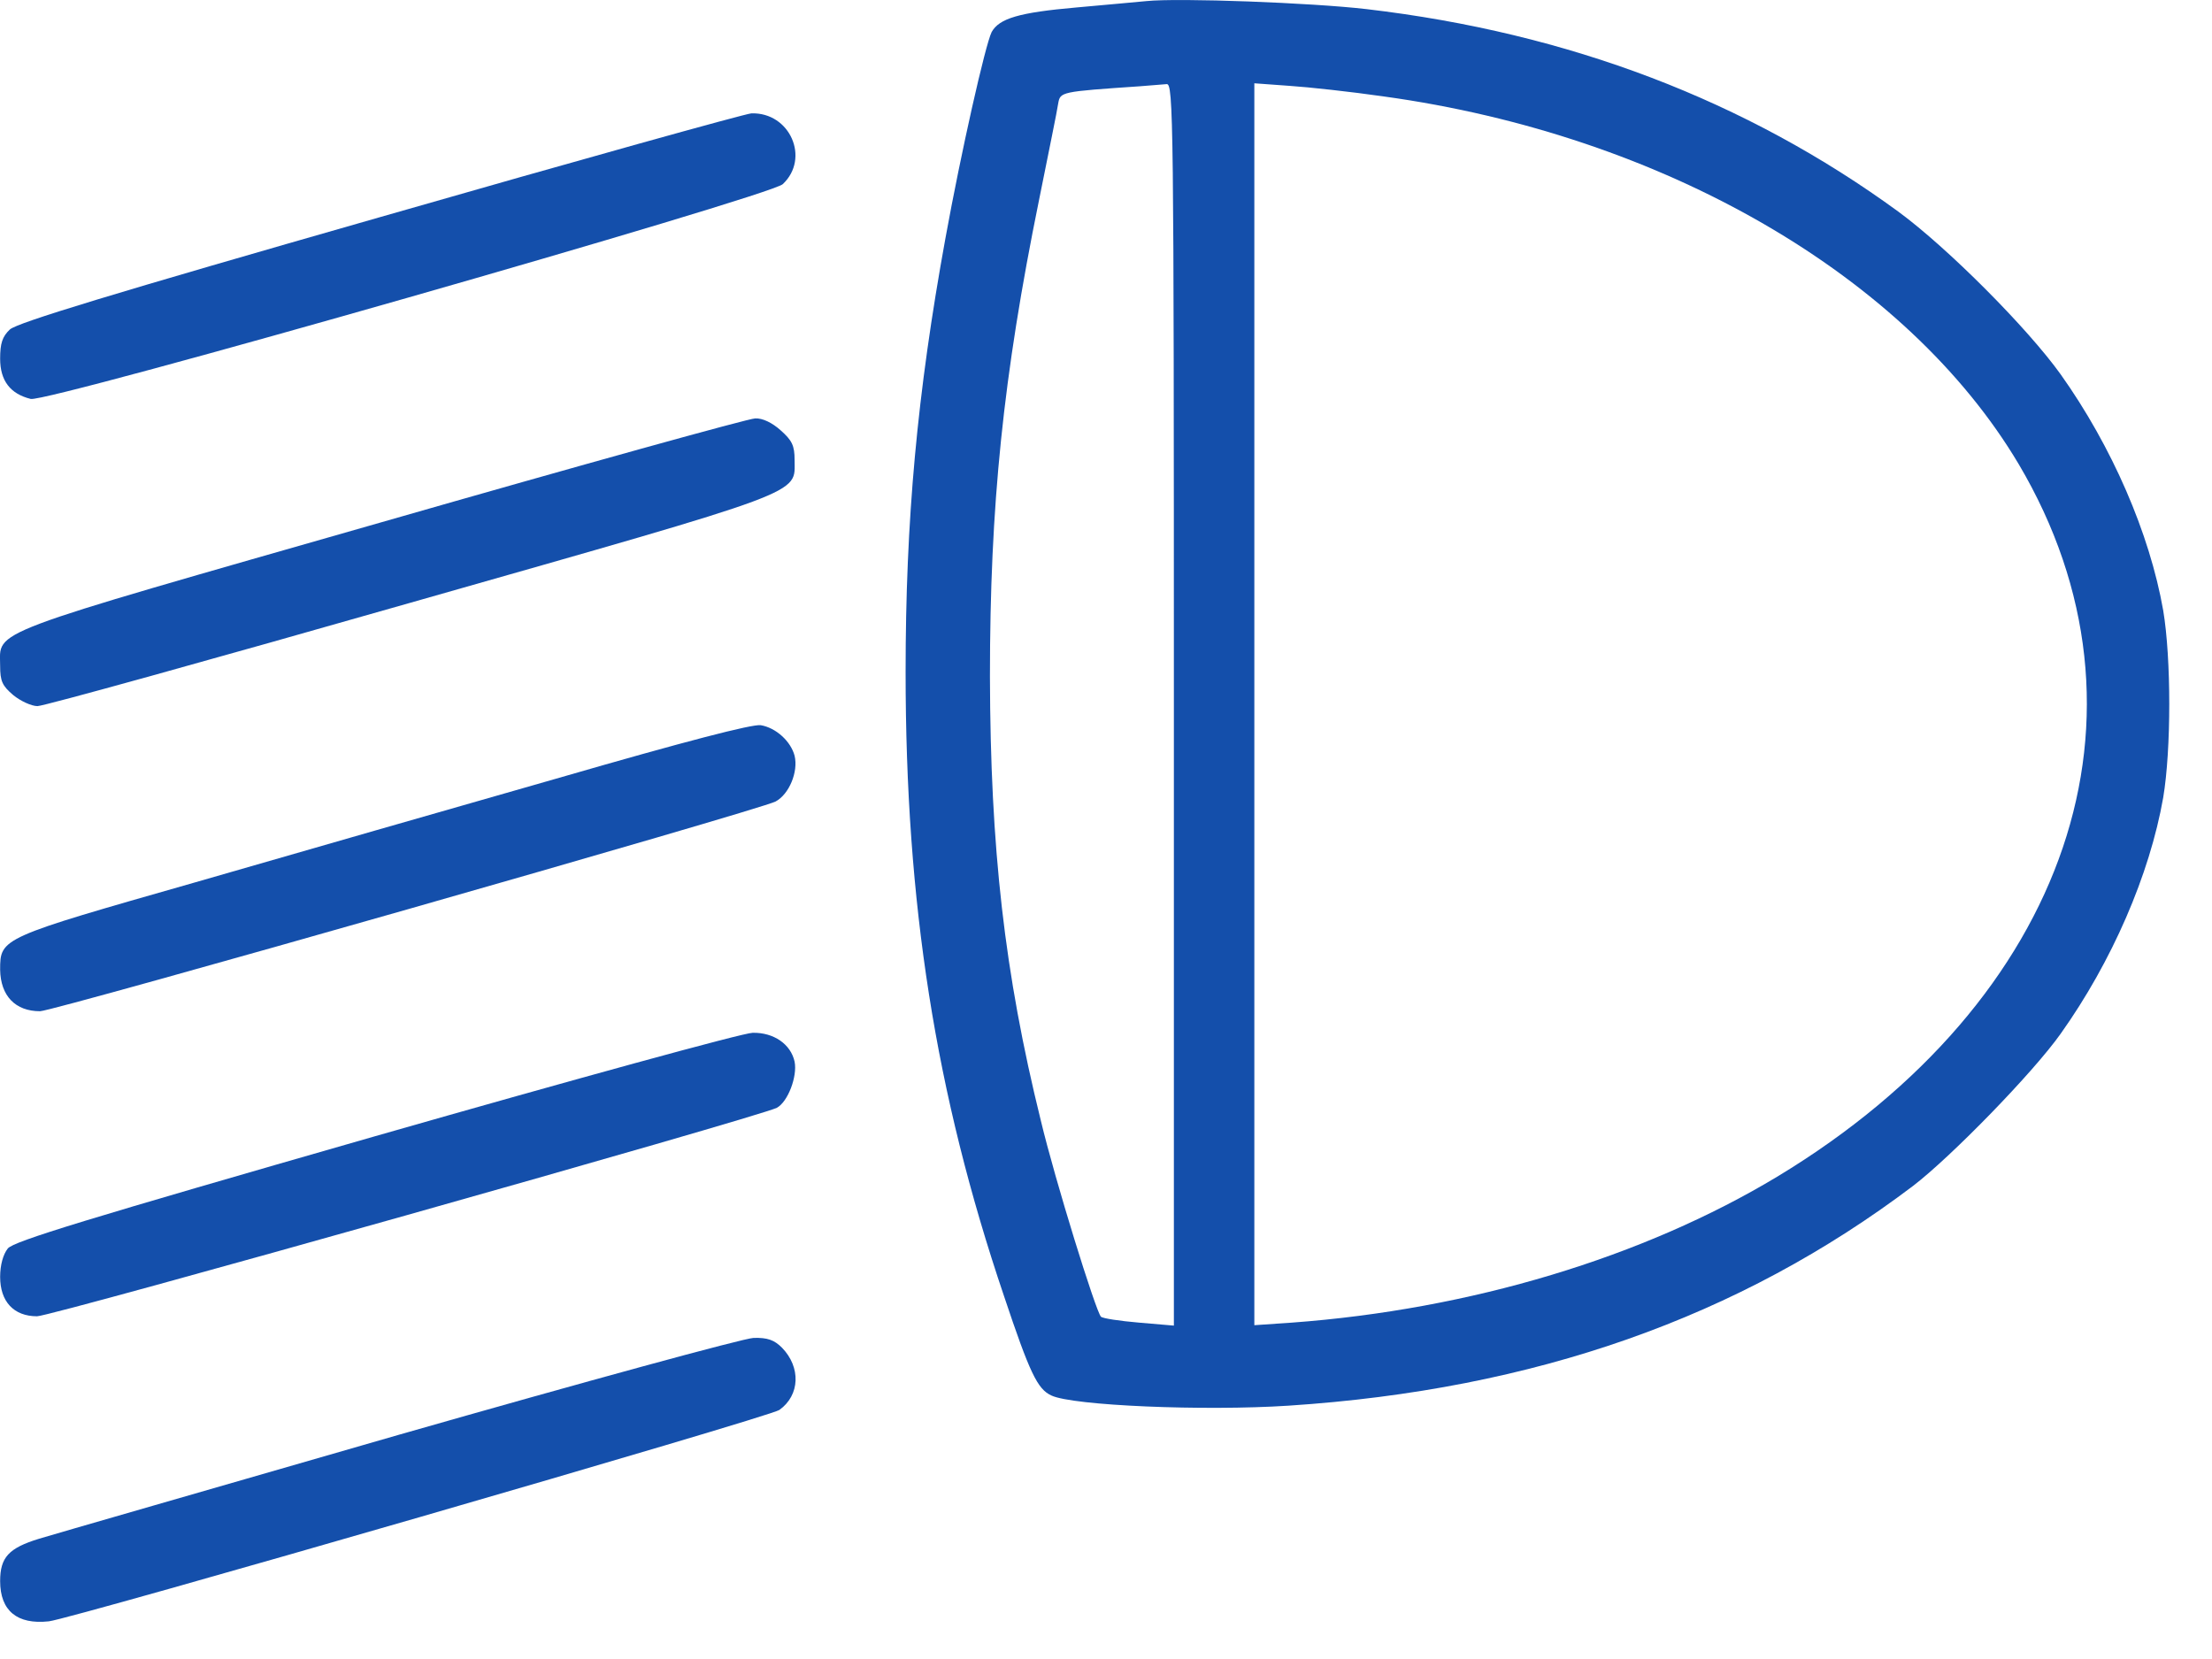 <svg width="32" height="24" viewBox="0 0 32 24" fill="none" xmlns="http://www.w3.org/2000/svg">
<path d="M16.583 0.016C16.448 0.028 15.995 0.071 15.572 0.108C14.738 0.181 14.456 0.267 14.346 0.463C14.254 0.647 13.904 2.198 13.678 3.442C13.267 5.698 13.101 7.518 13.101 9.725C13.101 13.066 13.53 15.812 14.524 18.748C14.897 19.863 15.008 20.096 15.21 20.188C15.517 20.335 17.423 20.415 18.643 20.335C22.198 20.102 25.158 19.061 27.678 17.154C28.229 16.731 29.412 15.518 29.811 14.954C30.552 13.912 31.098 12.655 31.294 11.539C31.411 10.841 31.411 9.529 31.294 8.83C31.098 7.715 30.552 6.458 29.811 5.416C29.333 4.748 28.18 3.589 27.463 3.062C25.263 1.456 22.694 0.475 19.77 0.132C18.98 0.04 17.055 -0.033 16.583 0.016ZM16.982 10.191V19.177L16.479 19.134C16.197 19.11 15.952 19.073 15.927 19.048C15.854 18.975 15.265 17.081 15.057 16.21C14.53 14.077 14.327 12.269 14.321 9.786C14.321 7.31 14.511 5.447 15.032 2.89C15.167 2.216 15.296 1.591 15.308 1.499C15.339 1.327 15.339 1.327 16.491 1.248C16.644 1.235 16.816 1.223 16.877 1.217C16.975 1.205 16.982 1.671 16.982 10.191ZM20.016 1.395C24.067 1.953 27.586 3.994 29.204 6.715C31.337 10.32 29.933 14.469 25.716 17.019C23.773 18.19 21.272 18.944 18.686 19.134L18.146 19.171V1.205L18.655 1.242C18.931 1.26 19.544 1.327 20.016 1.395Z" fill="#144FAB"/>
<path d="M5.495 3.142C1.596 4.257 0.254 4.668 0.143 4.766C0.033 4.87 0.002 4.968 0.002 5.189C0.002 5.508 0.149 5.698 0.444 5.771C0.67 5.833 11.134 2.841 11.324 2.664C11.722 2.29 11.428 1.622 10.87 1.64C10.778 1.646 8.357 2.32 5.495 3.142Z" fill="#144FAB"/>
<path d="M5.519 7.555C-0.286 9.216 0.002 9.106 0.002 9.633C0.002 9.854 0.033 9.921 0.192 10.056C0.297 10.142 0.456 10.215 0.542 10.215C0.634 10.215 3.061 9.541 5.936 8.72C11.728 7.071 11.495 7.157 11.495 6.654C11.495 6.446 11.459 6.372 11.293 6.225C11.171 6.115 11.03 6.047 10.925 6.053C10.833 6.053 8.4 6.728 5.519 7.555Z" fill="#144FAB"/>
<path d="M8.093 11.251C6.592 11.68 4.22 12.361 2.822 12.765C0.008 13.568 0.002 13.568 0.002 14.028C0.008 14.408 0.223 14.629 0.579 14.629C0.775 14.629 10.987 11.717 11.22 11.595C11.416 11.49 11.551 11.165 11.495 10.933C11.44 10.724 11.226 10.528 11.005 10.491C10.883 10.473 9.914 10.724 8.093 11.251Z" fill="#144FAB"/>
<path d="M5.427 16.437C1.241 17.638 0.198 17.957 0.113 18.061C0.045 18.147 0.002 18.3 0.002 18.472C0.002 18.828 0.198 19.042 0.536 19.042C0.75 19.042 10.987 16.155 11.238 16.026C11.397 15.941 11.538 15.573 11.495 15.358C11.44 15.107 11.195 14.935 10.889 14.941C10.754 14.941 8.296 15.616 5.427 16.437Z" fill="#144FAB"/>
<path d="M5.764 20.758C3.086 21.531 0.744 22.205 0.566 22.26C0.125 22.395 0.002 22.53 0.002 22.873C0.002 23.302 0.248 23.505 0.707 23.455C1.014 23.425 11.146 20.495 11.275 20.397C11.575 20.182 11.587 19.778 11.312 19.496C11.201 19.385 11.103 19.349 10.901 19.355C10.754 19.361 8.443 19.992 5.764 20.758Z" fill="#144FAB"/>
</svg>
